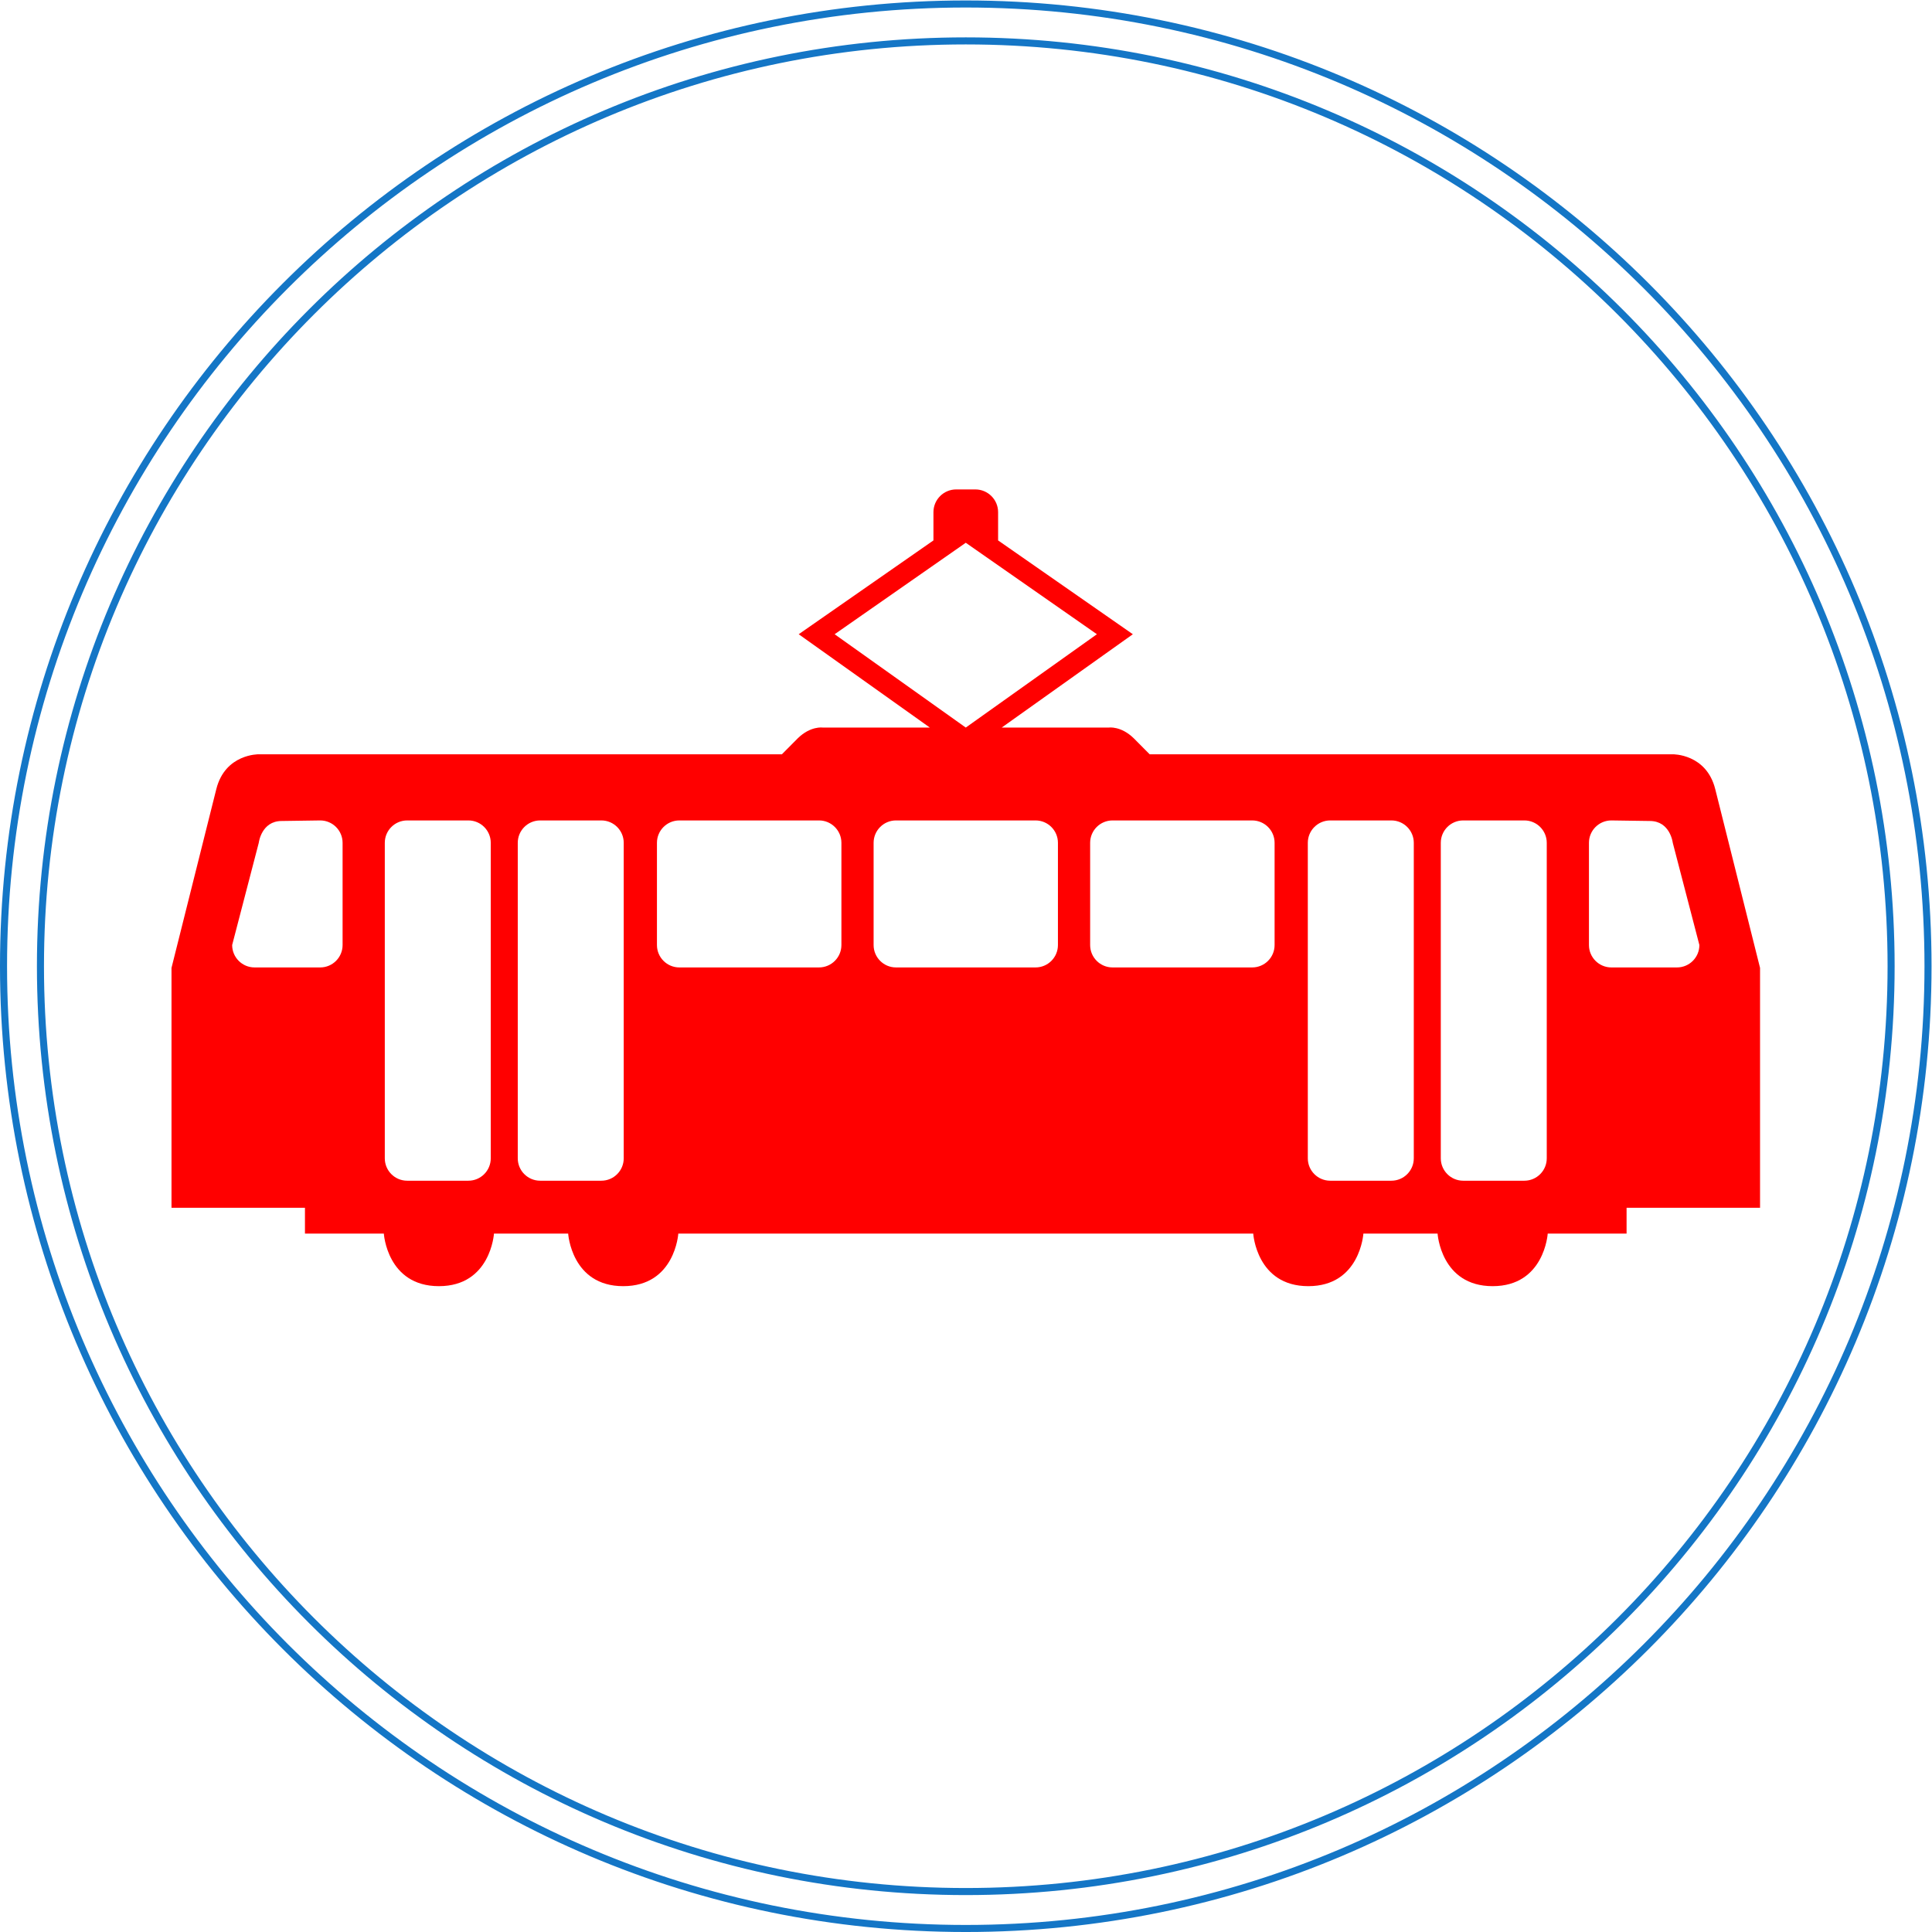<?xml version="1.0" encoding="UTF-8" standalone="no"?>
<!-- Created with Inkscape (http://www.inkscape.org/) -->

<svg
   xmlns:dc="http://purl.org/dc/elements/1.1/"
   xmlns:cc="http://creativecommons.org/ns#"
   xmlns:rdf="http://www.w3.org/1999/02/22-rdf-syntax-ns#"
   xmlns:svg="http://www.w3.org/2000/svg"
   xmlns="http://www.w3.org/2000/svg"
   xmlns:sodipodi="http://sodipodi.sourceforge.net/DTD/sodipodi-0.dtd"
   xmlns:inkscape="http://www.inkscape.org/namespaces/inkscape"
   version="1.1"
   id="svg2"
   xml:space="preserve"
   width="364.853"
   height="364.853"
   viewBox="0 0 364.853 364.853"
   sodipodi:docname="953.1_white.svg"
   inkscape:version="0.92.4 (5da689c313, 2019-01-14)"><defs
     id="defs6" /><sodipodi:namedview
     pagecolor="#ffffff"
     bordercolor="#666666"
     borderopacity="1"
     objecttolerance="10"
     gridtolerance="10"
     guidetolerance="10"
     inkscape:pageopacity="0"
     inkscape:pageshadow="2"
     inkscape:window-width="1920"
     inkscape:window-height="1057"
     id="namedview4"
     showgrid="false"
     inkscape:zoom="1.8295264"
     inkscape:cx="167.20021"
     inkscape:cy="238.88944"
     inkscape:window-x="-8"
     inkscape:window-y="-8"
     inkscape:window-maximized="1"
     inkscape:current-layer="g10" /><g
     id="g10"
     inkscape:groupmode="layer"
     inkscape:label="ink_ext_XXXXXX"
     transform="matrix(1.333,0,0,-1.333,0,364.853)"><path
       style="fill:none;stroke:#1476c6;stroke-width:1.333;stroke-linecap:butt;stroke-linejoin:miter;stroke-miterlimit:4;stroke-dasharray:none;stroke-opacity:1"
       d="M 182.43 0.662 C 82.046 0.662 0.666 82.041 0.666 182.424 C 0.666 282.806 82.046 364.188 182.43 364.188 C 282.812 364.188 364.191 282.806 364.191 182.424 C 364.191 82.041 282.812 0.662 182.43 0.662 z M 182.43 7.635 C 278.96 7.635 357.219 85.892 357.219 182.424 C 357.219 278.954 278.96 357.213 182.43 357.213 C 85.898 357.213 7.641 278.954 7.641 182.424 C 7.641 85.892 85.898 7.635 182.43 7.635 z "
       id="path16"
       transform="matrix(0.75,0,0,-0.75,0,273.64)" /><path
       style="fill:#ff0000;fill-opacity:1;fill-rule:nonzero;stroke:none;stroke-width:0.133"
       d="M 180.621 92.359 C 178.246 92.359 176.322 94.284 176.322 96.658 L 176.322 101.992 L 150.871 119.713 L 175.641 137.342 L 155.4 137.342 C 155.4 137.342 153.119 137 150.695 139.369 L 147.697 142.389 L 48.879 142.389 C 48.879 142.389 42.532 142.277 40.857 148.977 L 32.395 182.74 L 32.395 228.051 L 57.605 228.051 L 57.605 232.93 L 72.504 232.93 C 72.504 232.93 73.121 242.859 82.906 242.859 C 92.691 242.859 93.307 232.93 93.307 232.93 L 107.324 232.93 C 107.324 232.93 107.94 242.859 117.725 242.859 C 127.51 242.859 128.127 232.93 128.127 232.93 L 236.73 232.93 C 236.73 232.93 237.349 242.859 247.133 242.859 C 256.918 242.859 257.535 232.93 257.535 232.93 L 271.551 232.93 C 271.551 232.93 272.167 242.859 281.951 242.859 C 291.736 242.859 292.355 232.93 292.355 232.93 L 307.252 232.93 L 307.252 228.051 L 332.463 228.051 L 332.463 182.74 L 324.002 148.977 C 322.327 142.277 315.979 142.389 315.979 142.389 L 217.162 142.389 L 214.164 139.369 C 211.739 137 209.459 137.342 209.459 137.342 L 189.217 137.342 L 213.988 119.713 L 188.537 101.992 L 188.537 96.658 C 188.537 94.284 186.611 92.359 184.236 92.359 L 180.621 92.359 z M 182.43 102.434 L 207.199 119.713 L 182.43 137.342 L 157.658 119.713 L 182.43 102.434 z M 60.482 154.885 C 62.819 154.885 64.713 156.779 64.713 159.115 L 64.713 178.42 C 64.713 180.757 62.819 182.652 60.482 182.652 L 48.086 182.652 C 45.748 182.652 43.854 180.757 43.854 178.42 L 48.879 159.115 C 48.879 159.115 49.359 154.99 53.215 154.99 L 60.482 154.885 z M 76.916 154.885 L 88.471 154.885 C 90.808 154.885 92.701 156.779 92.701 159.115 L 92.701 218.707 C 92.701 221.044 90.808 222.939 88.471 222.939 L 76.916 222.939 C 74.579 222.939 72.686 221.044 72.686 218.707 L 72.686 159.115 C 72.686 156.779 74.579 154.885 76.916 154.885 z M 102.035 154.885 L 113.588 154.885 C 115.924 154.885 117.818 156.779 117.818 159.115 L 117.818 218.707 C 117.818 221.044 115.924 222.939 113.588 222.939 L 102.035 222.939 C 99.698 222.939 97.803 221.044 97.803 218.707 L 97.803 159.115 C 97.803 156.779 99.698 154.885 102.035 154.885 z M 128.326 154.885 L 154.705 154.885 C 157.041 154.885 158.938 156.779 158.938 159.115 L 158.938 178.42 C 158.938 180.757 157.041 182.652 154.705 182.652 L 128.326 182.652 C 125.99 182.652 124.094 180.757 124.094 178.42 L 124.094 159.115 C 124.094 156.779 125.99 154.885 128.326 154.885 z M 169.25 154.885 L 195.607 154.885 C 197.943 154.885 199.838 156.779 199.838 159.115 L 199.838 178.42 C 199.838 180.757 197.943 182.652 195.607 182.652 L 169.25 182.652 C 166.913 182.652 165.02 180.757 165.02 178.42 L 165.02 159.115 C 165.02 156.779 166.913 154.885 169.25 154.885 z M 210.154 154.885 L 236.531 154.885 C 238.869 154.885 240.764 156.779 240.764 159.115 L 240.764 178.42 C 240.764 180.757 238.869 182.652 236.531 182.652 L 210.154 182.652 C 207.817 182.652 205.922 180.757 205.922 178.42 L 205.922 159.115 C 205.922 156.779 207.817 154.885 210.154 154.885 z M 251.271 154.885 L 262.824 154.885 C 265.162 154.885 267.057 156.779 267.057 159.115 L 267.057 218.707 C 267.057 221.044 265.162 222.939 262.824 222.939 L 251.271 222.939 C 248.934 222.939 247.039 221.044 247.039 218.707 L 247.039 159.115 C 247.039 156.779 248.934 154.885 251.271 154.885 z M 276.389 154.885 L 287.943 154.885 C 290.278 154.885 292.174 156.779 292.174 159.115 L 292.174 218.707 C 292.174 221.044 290.278 222.939 287.943 222.939 L 276.389 222.939 C 274.053 222.939 272.158 221.044 272.158 218.707 L 272.158 159.115 C 272.158 156.779 274.053 154.885 276.389 154.885 z M 304.377 154.885 L 311.643 154.99 C 315.5 154.99 315.979 159.115 315.979 159.115 L 321.004 178.42 C 321.004 180.757 319.111 182.652 316.773 182.652 L 304.377 182.652 C 302.041 182.652 300.145 180.757 300.145 178.42 L 300.145 159.115 C 300.145 156.779 302.041 154.885 304.377 154.885 z "
       transform="matrix(0.75,0,0,-0.75,0,273.64)"
       id="path20" /></g></svg>